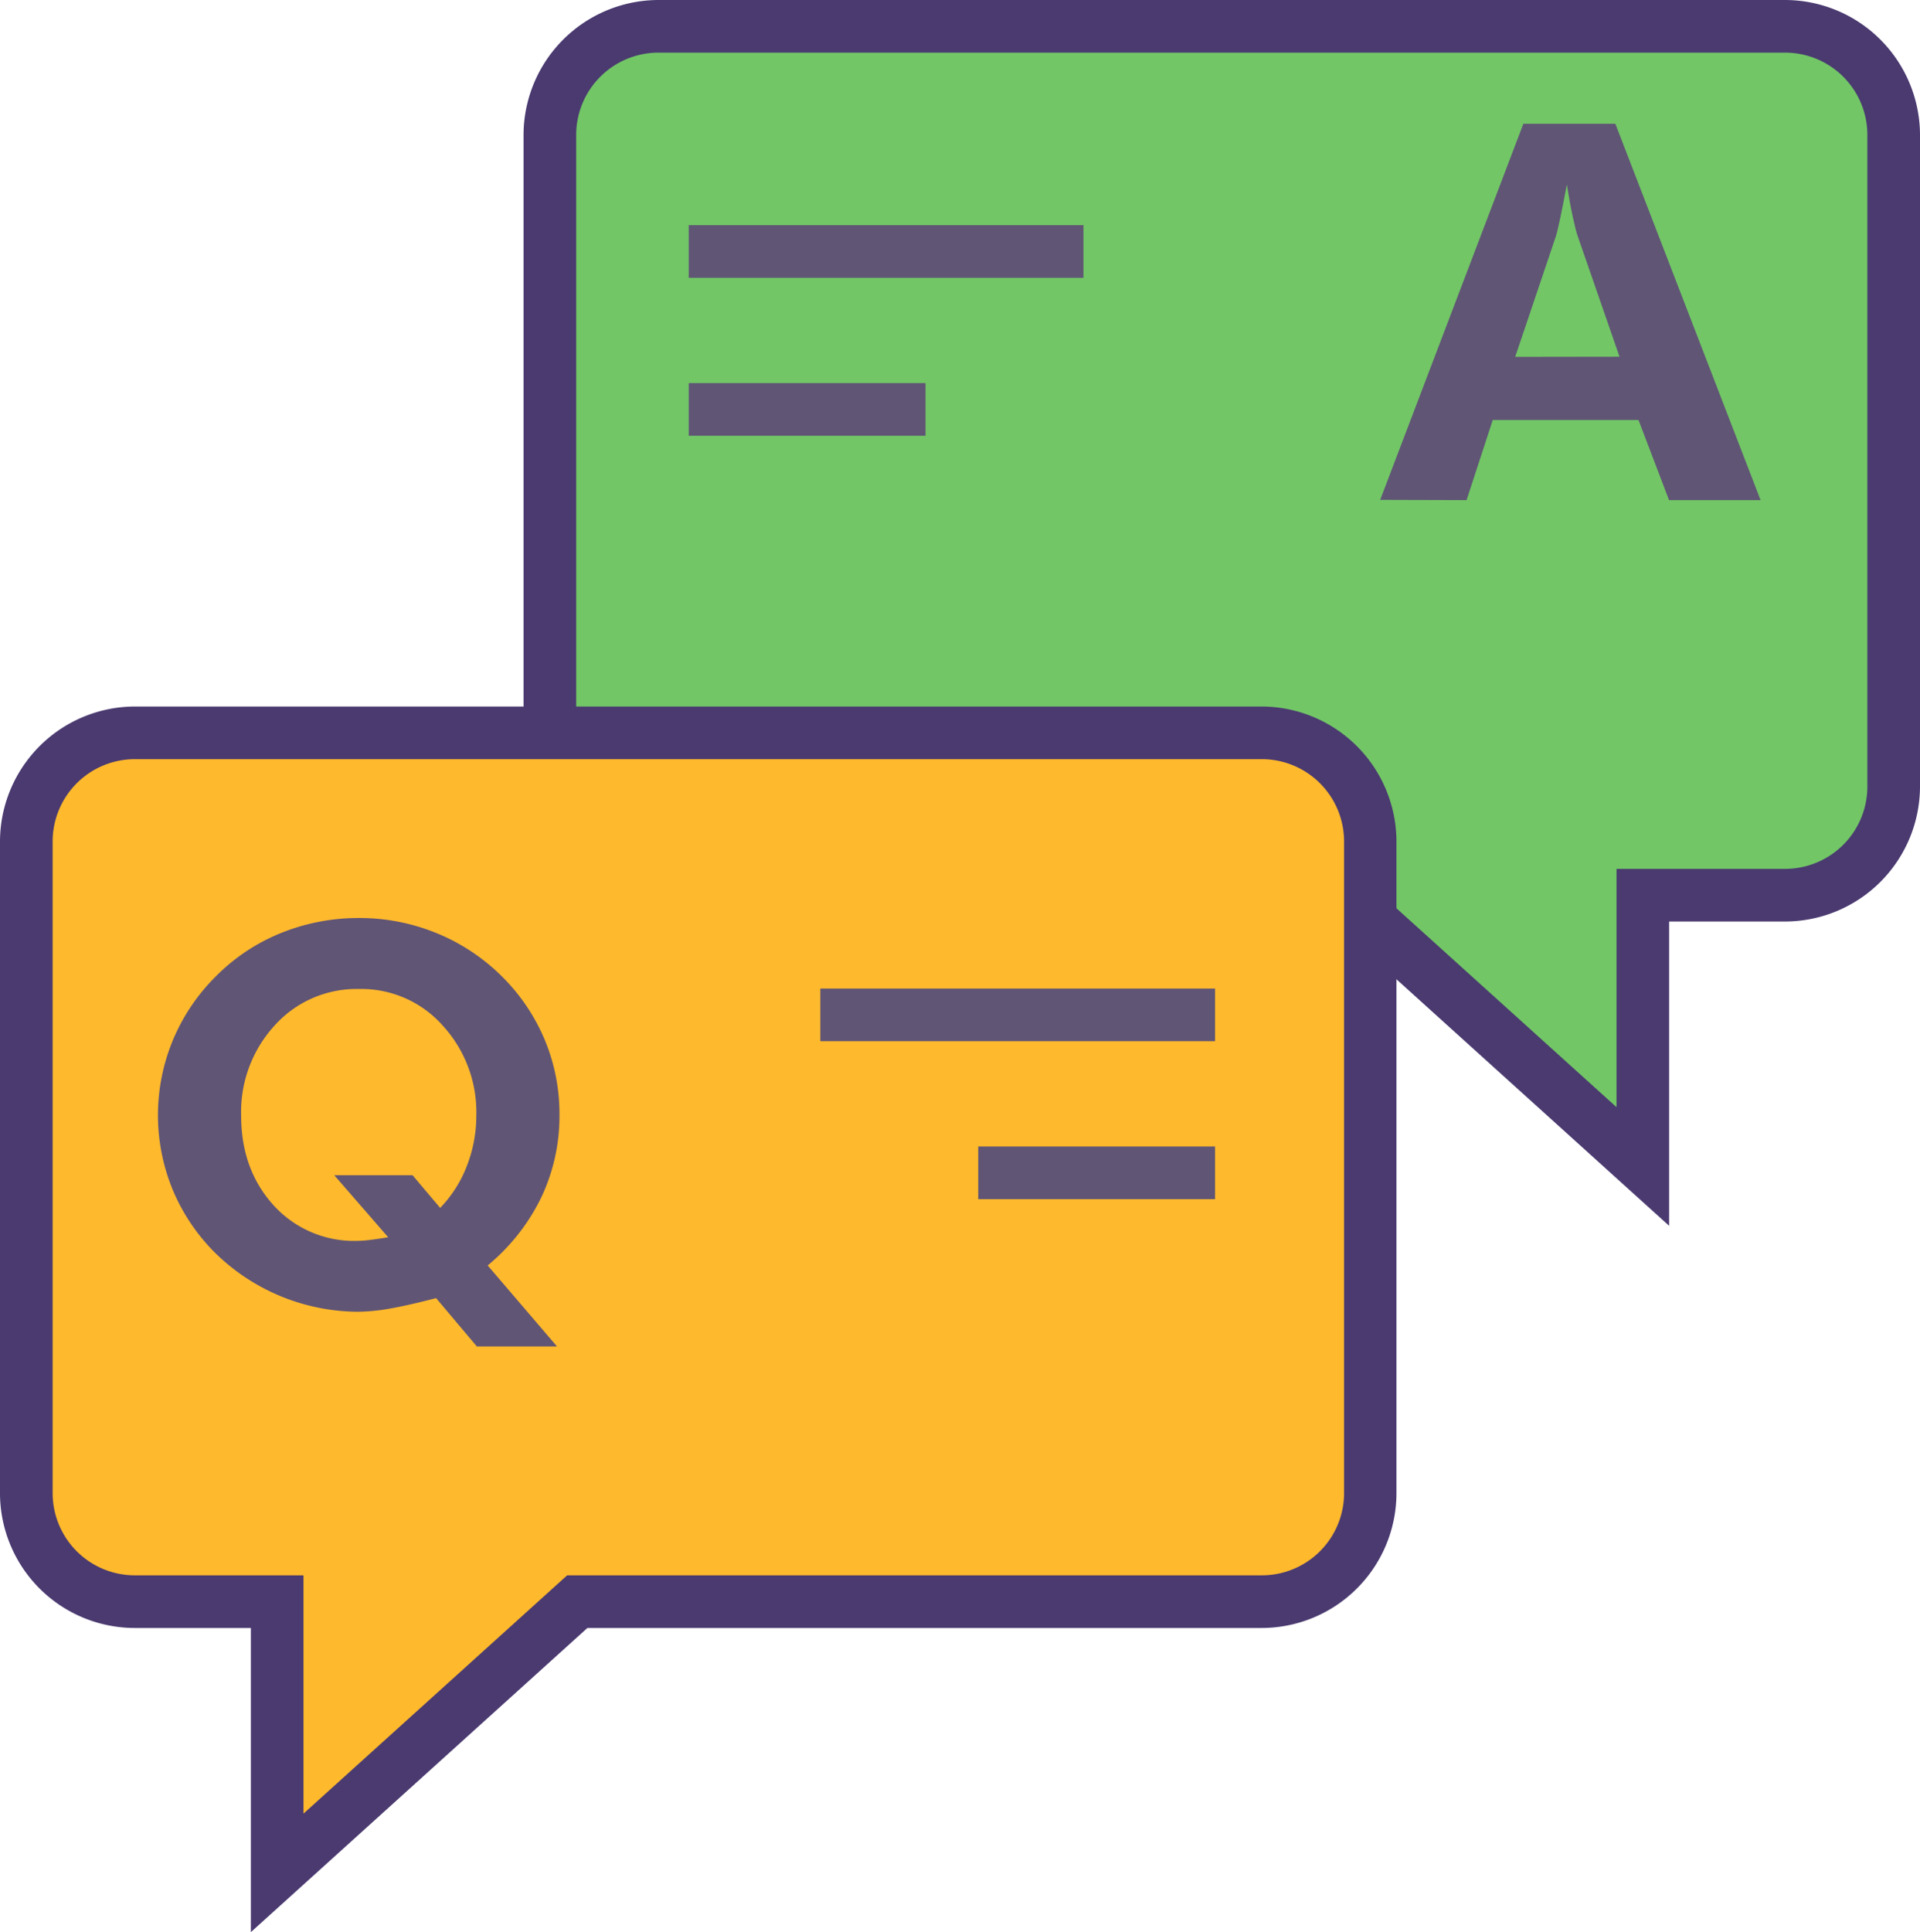 <svg id="Layer_1" data-name="Layer 1" xmlns="http://www.w3.org/2000/svg" viewBox="0 0 383.38 385.71"><title>qa</title><path d="M269.73,183H133.08a21.73,21.73,0,0,1-21.67-21.66V31.21A21.73,21.73,0,0,1,133.08,9.55h225a21.73,21.73,0,0,1,21.67,21.66V161.33A21.73,21.73,0,0,1,358.08,183H329.66v54.15Z" transform="translate(-1.62 -4.29)" style="fill:#72c666"/><path d="M334.91,249,267.7,188.25H133.08a27,27,0,0,1-26.92-26.92V31.21A27,27,0,0,1,133.08,4.29h225A27,27,0,0,1,385,31.21V161.33a27,27,0,0,1-26.92,26.92H334.91ZM133.08,14.8a16.43,16.43,0,0,0-16.41,16.41V161.33a16.43,16.43,0,0,0,16.41,16.41H271.75l52.65,47.57V177.74h33.68a16.43,16.43,0,0,0,16.41-16.41V31.21A16.43,16.43,0,0,0,358.08,14.8Z" transform="translate(-1.62 -4.29)" style="fill:#4a3a70"/><path d="M116.89,324" transform="translate(-1.62 -4.29)" style="fill:none;stroke:#605575;stroke-miterlimit:10;stroke-width:2px"/><path d="M116.89,324H253.54a21.73,21.73,0,0,0,21.67-21.67V172.25a21.73,21.73,0,0,0-21.67-21.67h-225A21.73,21.73,0,0,0,6.87,172.25V302.36A21.73,21.73,0,0,0,28.54,324H57v54.14Z" transform="translate(-1.62 -4.29)" style="fill:#feb92d"/><path d="M51.71,390V329.28H28.54A26.94,26.94,0,0,1,1.62,302.37V172.25a27,27,0,0,1,26.92-26.92h225a27,27,0,0,1,26.92,26.92V302.37a26.94,26.94,0,0,1-26.92,26.91H118.91ZM28.54,155.84a16.43,16.43,0,0,0-16.41,16.41V302.37a16.42,16.42,0,0,0,16.41,16.4H62.22v47.57l52.65-47.57H253.54A16.42,16.42,0,0,0,270,302.37V172.25a16.43,16.43,0,0,0-16.41-16.41Z" transform="translate(-1.62 -4.29)" style="fill:#4a3a70"/><path d="M112.84,273.08h-16l-8.14-9.65q-5.53,1.44-9.19,2.08a37.94,37.94,0,0,1-6.52.64,41,41,0,0,1-28.09-11.44A38.89,38.89,0,0,1,36.19,242a39.09,39.09,0,0,1,0-30.18A39.2,39.2,0,0,1,44.92,199a38.57,38.57,0,0,1,12.92-8.5,41.32,41.32,0,0,1,15.49-2.95,40.68,40.68,0,0,1,15.3,2.95,39.72,39.72,0,0,1,13,8.5,39.09,39.09,0,0,1,8.7,12.72,38.36,38.36,0,0,1,3,15.14,37.81,37.81,0,0,1-3.64,16.48A40.65,40.65,0,0,1,99,256.91ZM84,238.9l5.51,6.52A24.76,24.76,0,0,0,94.86,237a27.62,27.62,0,0,0,1.87-10A25.55,25.55,0,0,0,90,209a21.72,21.72,0,0,0-16.7-7.28A22,22,0,0,0,56.46,209a25.55,25.55,0,0,0-6.69,18q0,10.83,6.57,18A21.69,21.69,0,0,0,73,252a22.63,22.63,0,0,0,2.43-.18c1-.12,2.27-.3,3.7-.54L68.37,238.9Z" transform="translate(-1.62 -4.29)" style="fill:#605575"/><path d="M277.21,104.08,305.8,29h18.37l29,75.13H334.89l-6.1-16h-29.1l-5.23,16ZM325,75.5l-8.42-24.28c-.24-.71-.54-1.95-.92-3.69s-.77-3.88-1.18-6.41c-.45,2.42-.87,4.6-1.28,6.54s-.72,3.22-.93,3.87l-8.1,24Z" transform="translate(-1.62 -4.29)" style="fill:#605575"/><line x1="216.35" y1="50.2" x2="137.52" y2="50.2" style="fill:#605575"/><rect x="137.52" y="44.95" width="78.82" height="10.51" style="fill:#605575"/><line x1="184.82" y1="81.73" x2="137.52" y2="81.73" style="fill:#605575"/><rect x="137.52" y="76.48" width="47.29" height="10.51" style="fill:#605575"/><line x1="242.62" y1="202.59" x2="163.8" y2="202.59" style="fill:#605575"/><rect x="163.8" y="197.34" width="78.82" height="10.51" style="fill:#605575"/><line x1="242.62" y1="234.12" x2="195.33" y2="234.12" style="fill:#605575"/><rect x="195.33" y="228.87" width="47.29" height="10.51" style="fill:#605575"/></svg>